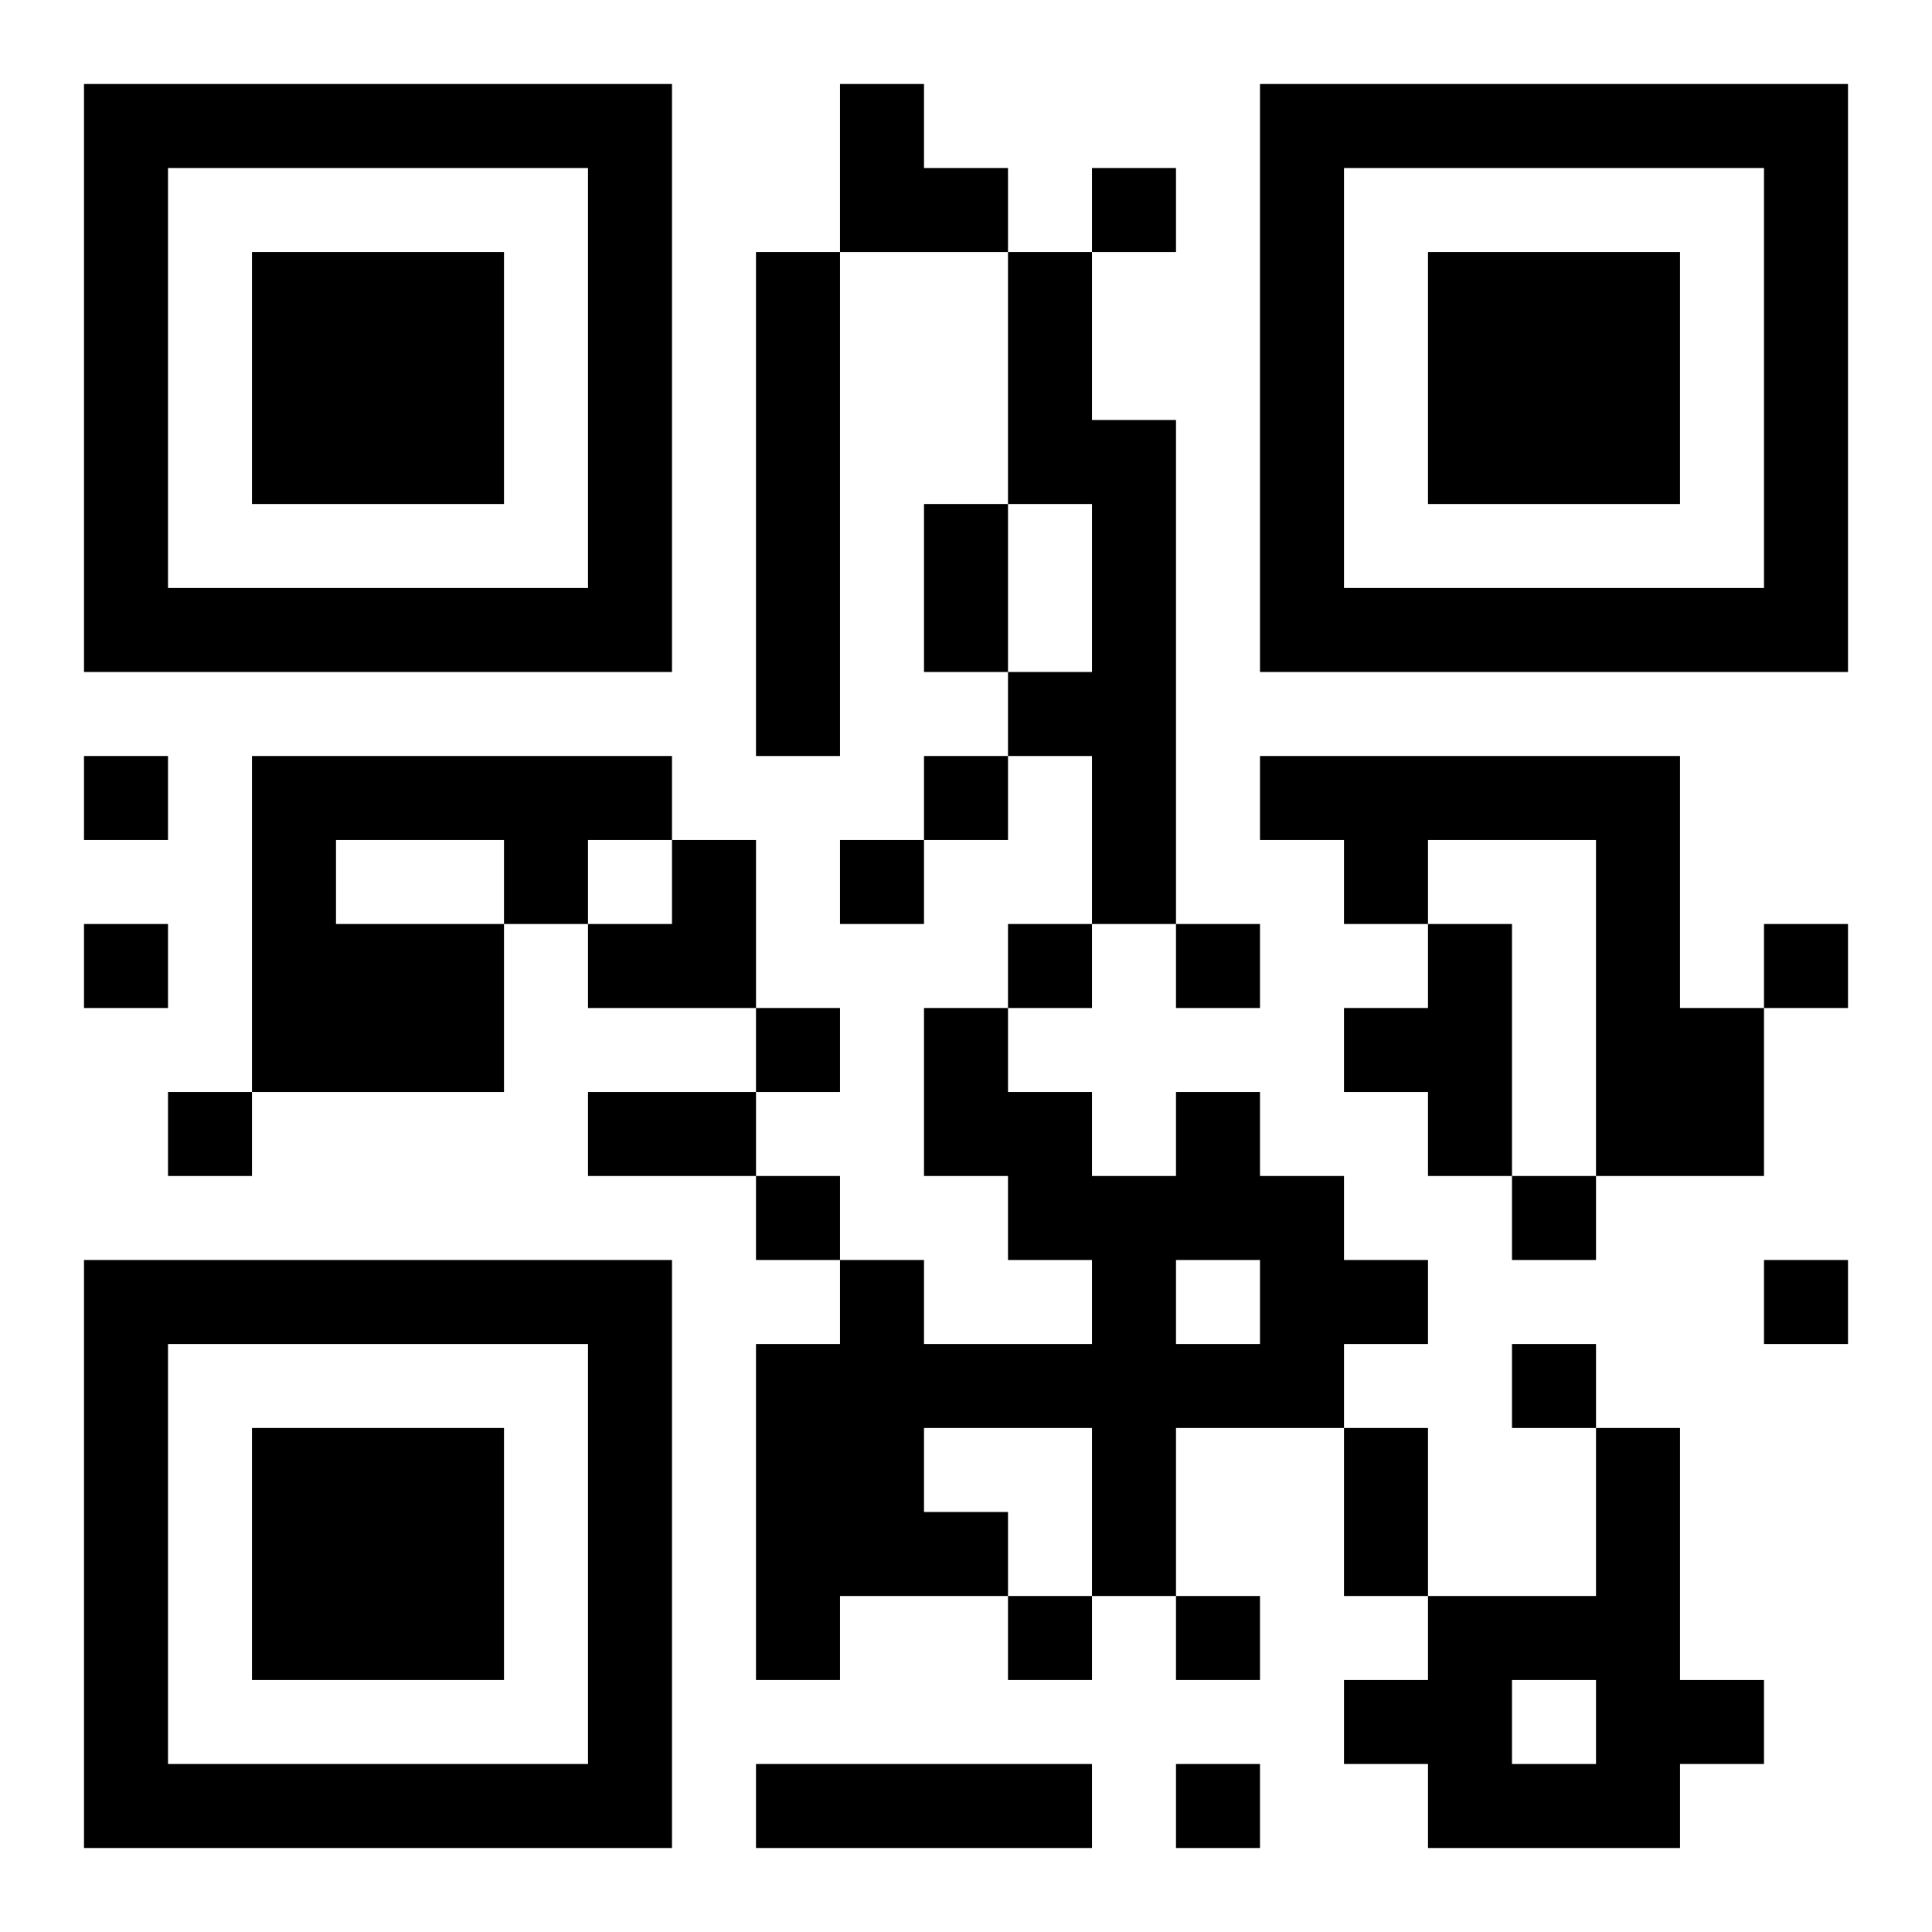<svg xmlns="http://www.w3.org/2000/svg" viewBox="0 0 23 23"><path d="M1 1h7v7h-7zM10 1h1v1h1v1h-2zM15 1h7v7h-7zM2 2v5h5v-5zM13 2h1v1h-1zM16 2v5h5v-5zM3 3h3v3h-3zM9 3h1v6h-1zM12 3h1v2h1v6h-1v-2h-1v-1h1v-2h-1zM17 3h3v3h-3zM11 6h1v2h-1zM1 9h1v1h-1zM3 9h5v1h-1v1h-1v-1h-2v1h2v2h-3zM11 9h1v1h-1zM15 9h5v3h1v2h-2v-4h-2v1h-1v-1h-1zM8 10h1v2h-2v-1h1zM10 10h1v1h-1zM1 11h1v1h-1zM12 11h1v1h-1zM14 11h1v1h-1zM17 11h1v3h-1v-1h-1v-1h1zM21 11h1v1h-1zM9 12h1v1h-1zM11 12h1v1h1v1h1v-1h1v1h1v1h1v1h-1v1h-2v2h-1v-2h-2v1h1v1h-2v1h-1v-4h1v-1h1v1h2v-1h-1v-1h-1zM2 13h1v1h-1zM7 13h2v1h-2zM9 14h1v1h-1zM18 14h1v1h-1zM1 15h7v7h-7zM14 15v1h1v-1zM21 15h1v1h-1zM2 16v5h5v-5zM18 16h1v1h-1zM3 17h3v3h-3zM16 17h1v2h-1zM19 17h1v3h1v1h-1v1h-3v-1h-1v-1h1v-1h2zM12 19h1v1h-1zM14 19h1v1h-1zM18 20v1h1v-1zM9 21h4v1h-4zM14 21h1v1h-1z"/></svg>